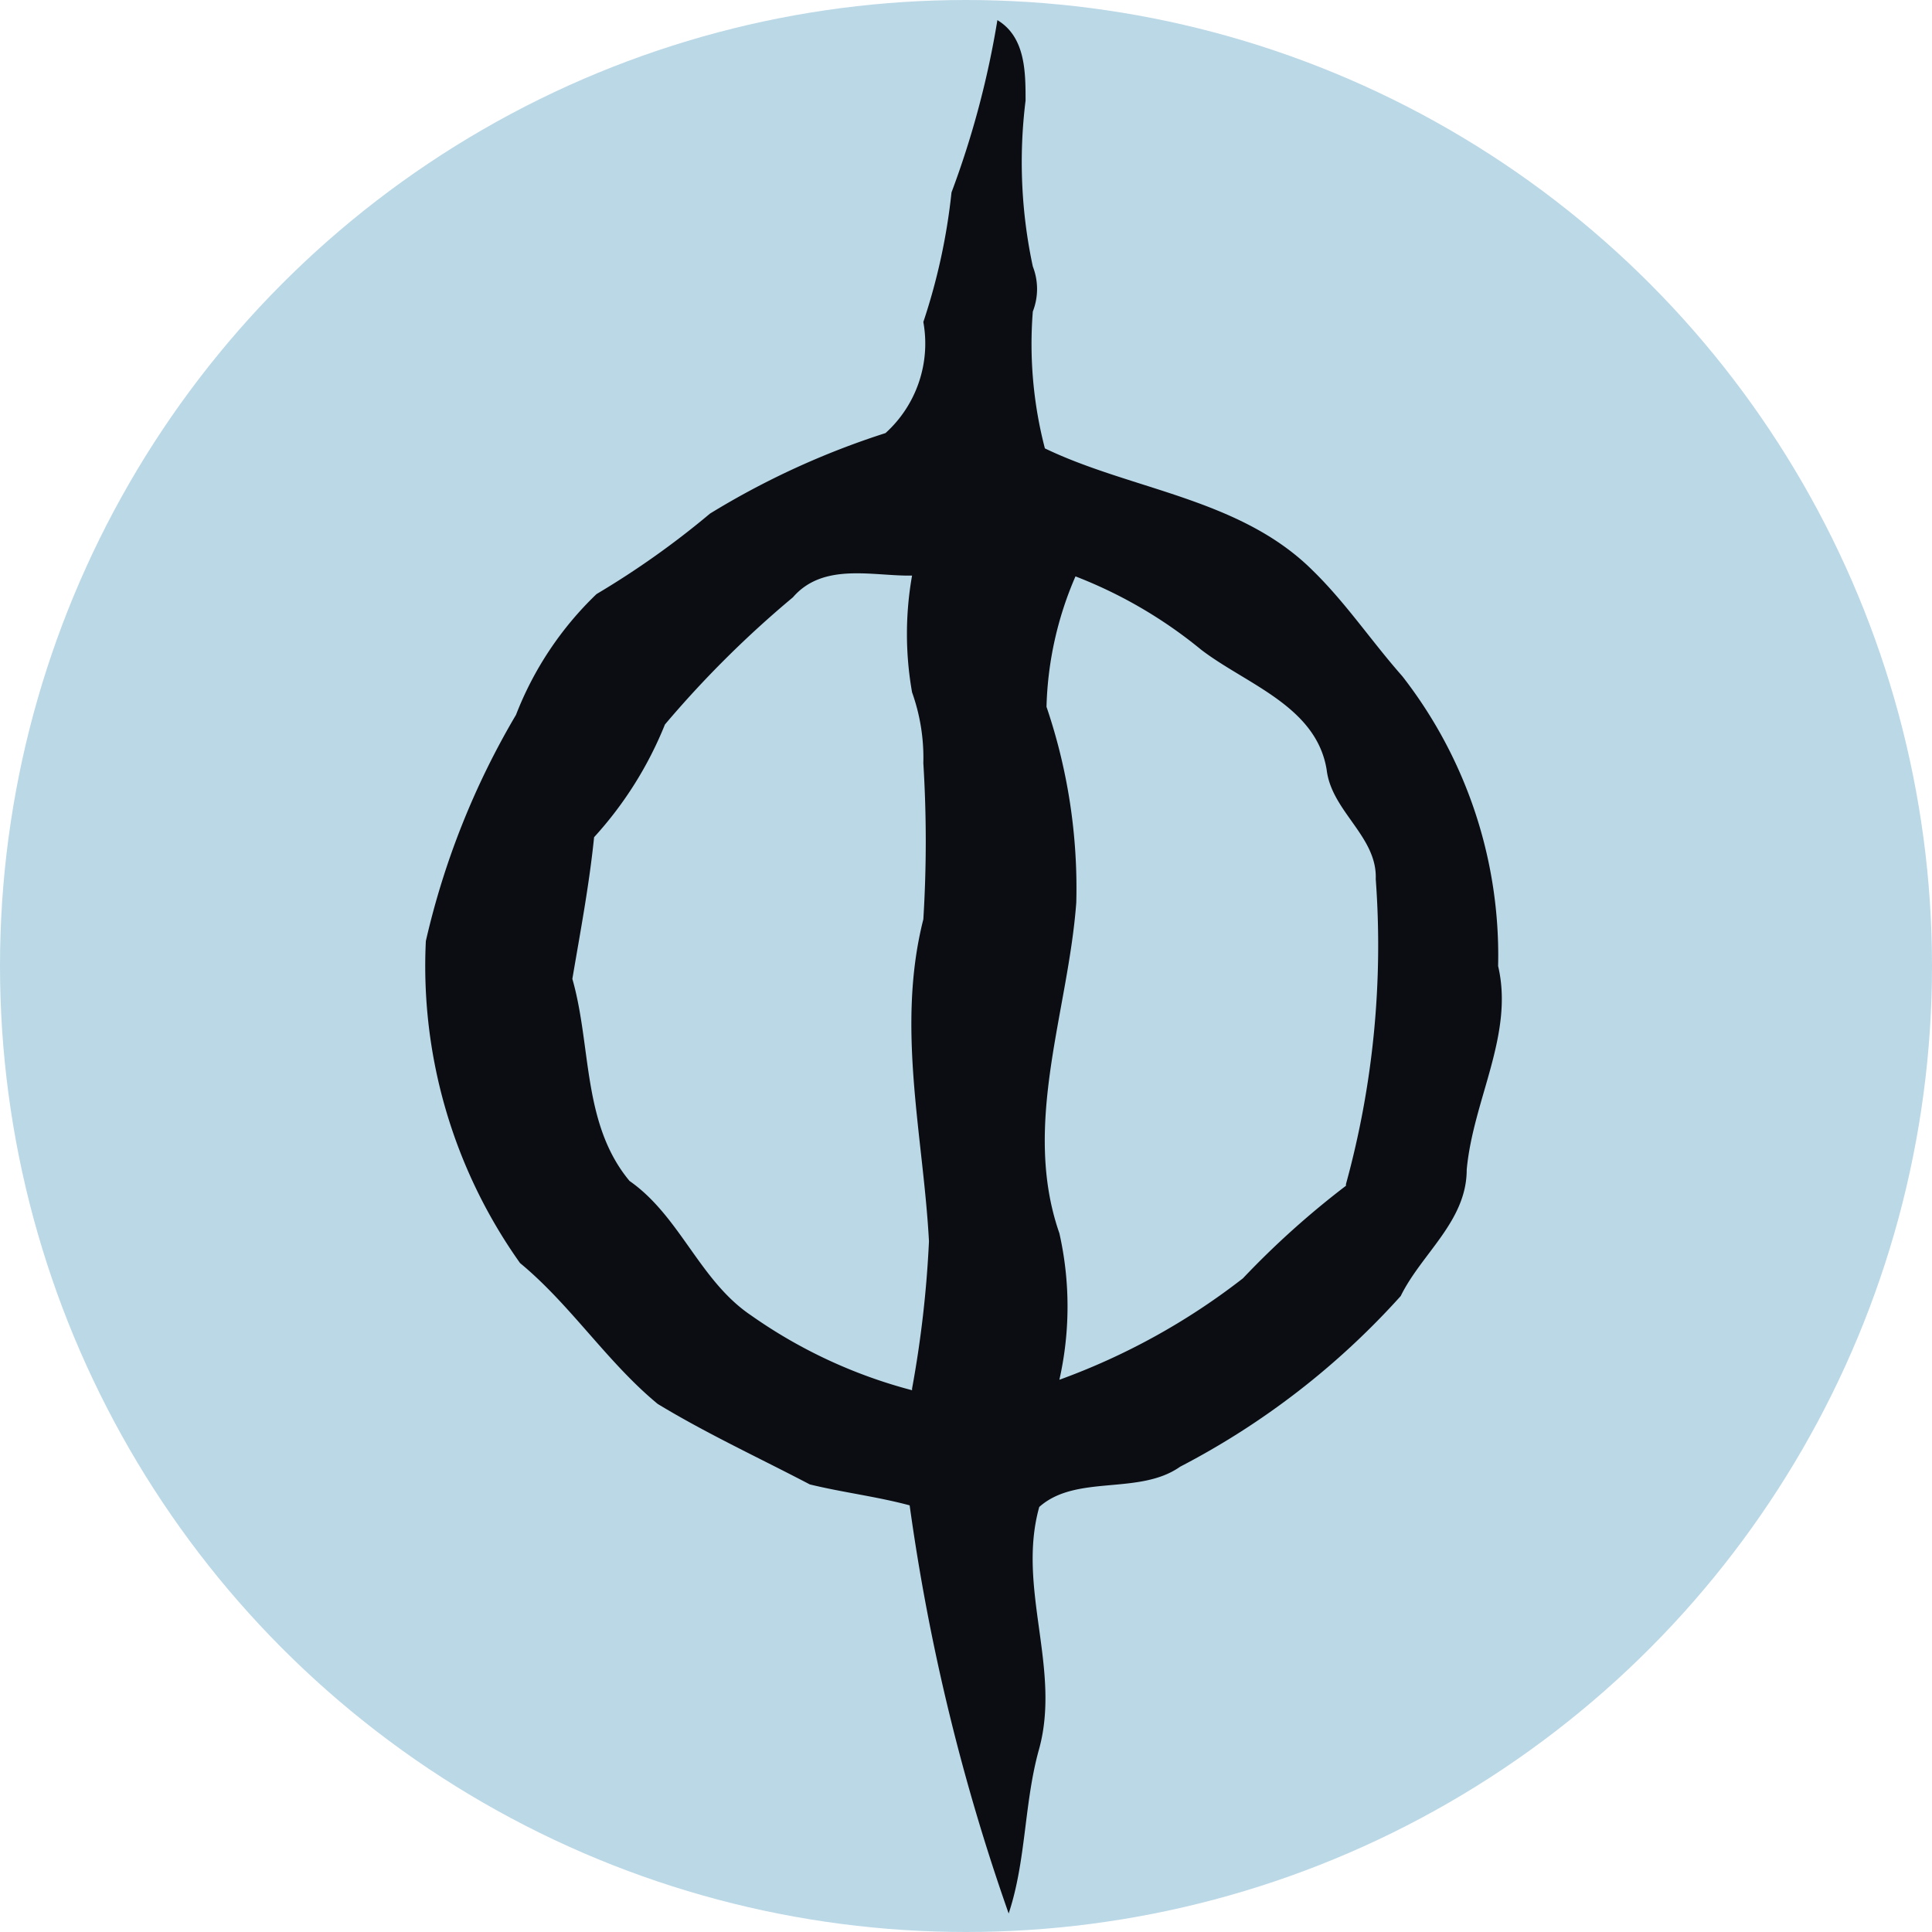 <svg xmlns="http://www.w3.org/2000/svg" width="24" height="24" viewBox="0 0 24 24"><circle cx="12" cy="12" r="12" style="fill:#bbd8e7"/><path d="M18.61,12A5.64,5.64,0,0,0,17.42,8.4c-.38-.43-.7-.91-1.11-1.31-.9-.9-2.25-1-3.33-1.52a5.14,5.14,0,0,1-.15-1.7.77.77,0,0,0,0-.56,6.18,6.18,0,0,1-.09-2.06c0-.35,0-.79-.35-1a11.26,11.26,0,0,1-.57,2.14A7.59,7.59,0,0,1,11.47,4,1.5,1.5,0,0,1,11,5.38a10,10,0,0,0-2.18,1,10.67,10.67,0,0,1-1.41,1,4.16,4.16,0,0,0-1,1.5,9.84,9.84,0,0,0-1.12,2.81,6.37,6.37,0,0,0,1.17,4c.63.52,1.08,1.23,1.71,1.75.61.37,1.26.67,1.89,1,.41.1.83.15,1.24.26a26,26,0,0,0,1.23,5.07c.22-.66.19-1.38.38-2.05.27-1-.28-2,0-3,.46-.41,1.24-.14,1.75-.5a9.68,9.68,0,0,0,2.74-2.12c.26-.53.82-.93.82-1.57C18.3,13.66,18.81,12.85,18.61,12Zm-7.28,5.27a6.2,6.2,0,0,1-2-.93c-.64-.43-.88-1.23-1.51-1.67-.59-.71-.47-1.67-.71-2.51.1-.59.21-1.17.27-1.76A4.65,4.65,0,0,0,8.26,9,12.94,12.94,0,0,1,9.85,7.42c.38-.44,1-.26,1.48-.27a4.16,4.16,0,0,0,0,1.45,2.42,2.42,0,0,1,.14.88,15.67,15.67,0,0,1,0,1.94c-.34,1.34,0,2.69.07,4A13.64,13.64,0,0,1,11.33,17.25Zm5.39-2.54a10.73,10.73,0,0,0-1.28,1.15,8.34,8.34,0,0,1-2.28,1.26,4.14,4.14,0,0,0,0-1.82c-.47-1.35.11-2.75.21-4.11A7,7,0,0,0,13,8.78a4.34,4.34,0,0,1,.36-1.62,5.69,5.69,0,0,1,1.56.91c.56.43,1.43.7,1.56,1.49.06.52.63.83.61,1.36A11.2,11.2,0,0,1,16.72,14.71Z" style="fill:#0b0d12"/></svg>